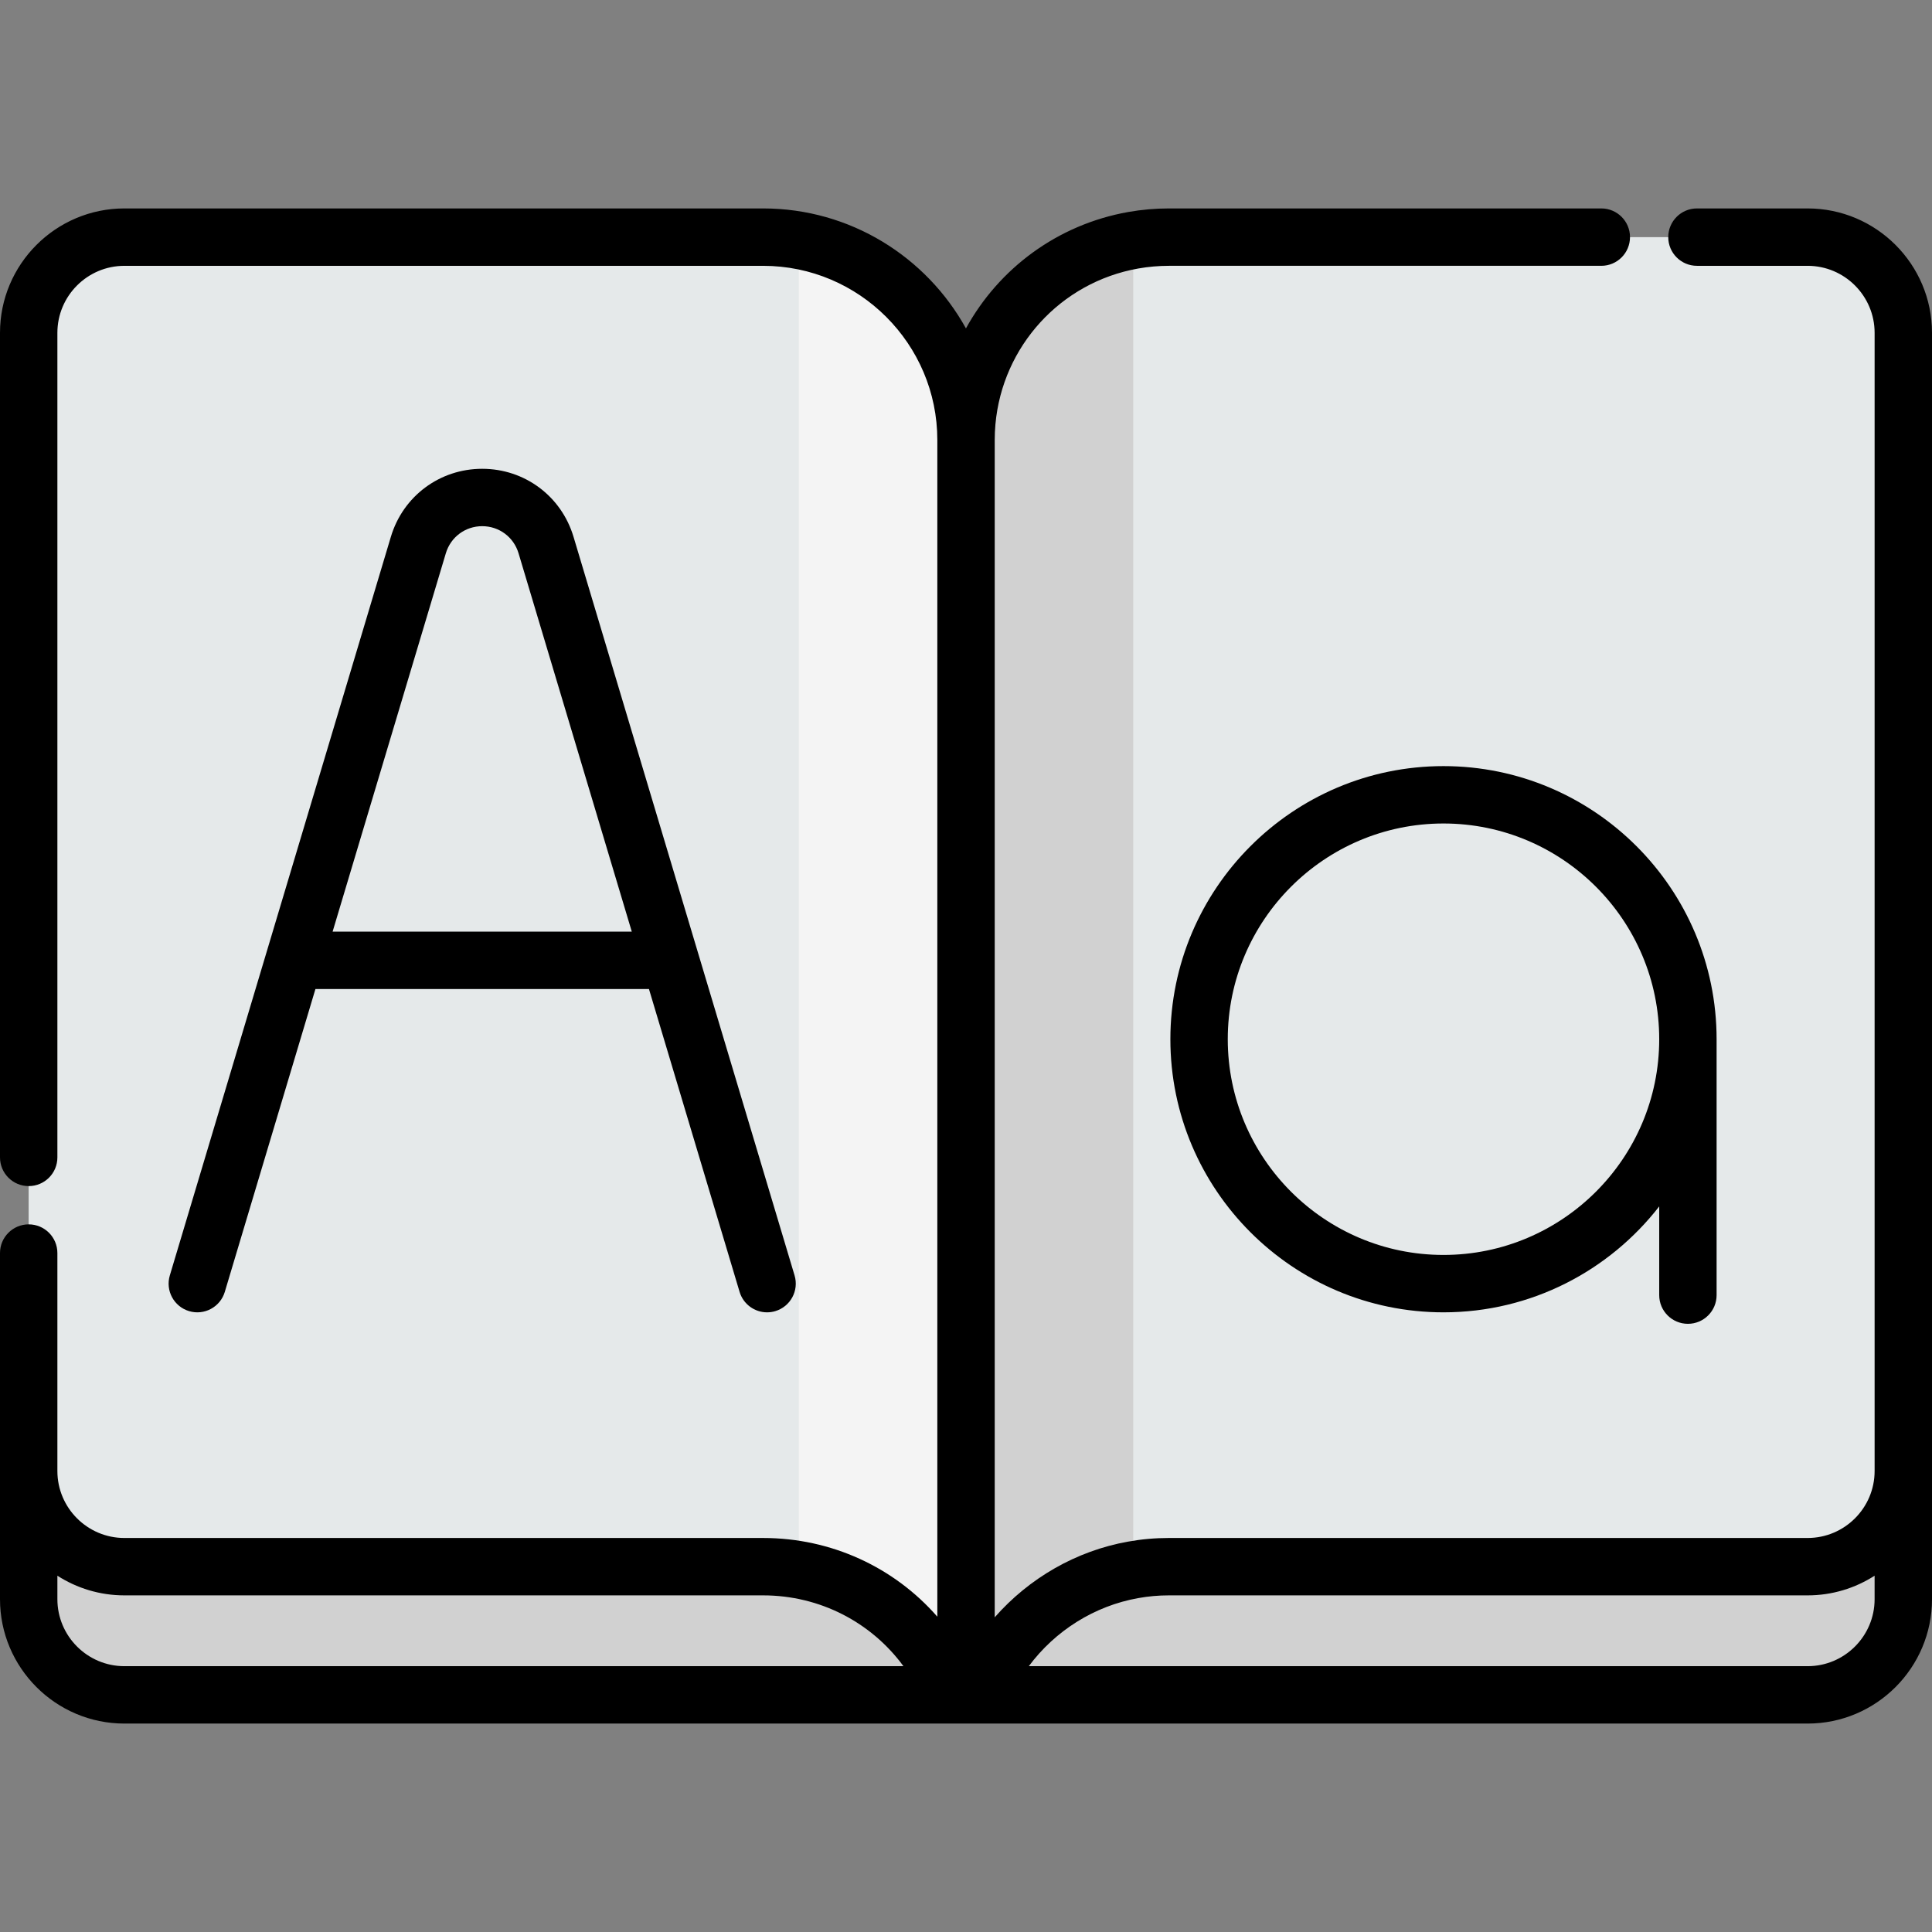 <?xml version="1.0" encoding="iso-8859-1"?>
<!-- Generator: Adobe Illustrator 19.0.0, SVG Export Plug-In . SVG Version: 6.00 Build 0)  -->
<svg xmlns="http://www.w3.org/2000/svg" xmlns:xlink="http://www.w3.org/1999/xlink" version="1.1" id="Layer_1" x="0px" y="0px" viewBox="0 0 505 505" style="enable-background:new 0 0 505 505;" xml:space="preserve" width="512" height="512">
<rect x="0" y="0" width="505" height="505" fill="#808080" stroke="none"/>
<g>
	<g>
		<path style="fill:#D1D1D1;" d="M497.499,120.498v297.509c0,13.813-11.197,25.01-25.01,25.01H252.502H32.515    c-13.813,0-25.01-11.197-25.01-25.01V120.498"/>
		<path style="fill:#E5E9EA;" d="M252.505,115.025v327.993h-3.709c-7.789-19.635-26.941-33.509-49.333-33.509H32.514    c-13.807,0-25.014-11.196-25.014-25.003V86.996c0-13.818,11.207-25.014,25.014-25.014h166.949    C228.758,61.983,252.505,85.73,252.505,115.025z"/>
		<path style="fill:#E5E9EA;" d="M497.5,86.996v297.51c0,13.807-11.196,25.003-25.014,25.003H305.548    c-3.183,0-6.31,0.28-9.335,0.829c-18.278,3.239-33.318,15.835-39.997,32.679h-3.709V115.025c0-26.112,18.861-47.809,43.707-52.224    c3.037-0.538,6.153-0.818,9.335-0.818h166.938C486.304,61.983,497.5,73.178,497.5,86.996z"/>
		<path style="fill:#D1D1D1;" d="M296.212,62.801v347.538c-18.278,3.239-33.318,15.835-39.997,32.679h-3.709V115.025    C252.505,88.913,271.367,67.216,296.212,62.801z"/>
		<path style="fill:#F4F4F4;" d="M208.798,62.801v347.538c18.278,3.239,33.318,15.835,39.997,32.679h3.709V115.025    C252.505,88.913,233.644,67.216,208.798,62.801z"/>
	</g>
	<g>
		<path d="M472.486,54.482h-28.926c-4.143,0-7.5,3.358-7.5,7.5s3.357,7.5,7.5,7.5h28.926c9.657,0,17.514,7.857,17.514,17.514v33.497    v264.013c0,9.651-7.856,17.502-17.514,17.502H305.548c-3.61,0-7.202,0.32-10.644,0.945c-13.632,2.415-25.924,9.572-34.898,19.791    v-307.72c0-1.36,0.061-2.708,0.178-4.041c0.004-0.04,0.007-0.081,0.011-0.122c1.836-20.285,16.968-37.058,37.327-40.677    c2.634-0.466,5.335-0.703,8.026-0.703h113.011c4.143,0,7.5-3.358,7.5-7.5s-3.357-7.5-7.5-7.5H305.548    c-3.566,0-7.147,0.314-10.647,0.934c-18.562,3.299-33.844,14.82-42.415,30.422c-10.322-18.676-30.216-31.356-53.022-31.356H32.514    C14.586,54.482,0,69.068,0,86.997V302.53c0,4.142,3.357,7.5,7.5,7.5s7.5-3.358,7.5-7.5V86.997c0-9.657,7.856-17.514,17.514-17.514    h166.949c25.112,0,45.543,20.43,45.543,45.542V422.58c-11.261-12.885-27.662-20.571-45.543-20.571H32.514    c-9.657,0-17.514-7.852-17.514-17.502v-56.975c0-4.142-3.357-7.5-7.5-7.5s-7.5,3.358-7.5,7.5v56.975v33.498    c0,17.928,14.586,32.514,32.514,32.514h439.973c17.928,0,32.514-14.585,32.514-32.514v-33.498V120.494V86.997    C505,69.068,490.414,54.482,472.486,54.482z M15,418.004v-6.135c5.059,3.248,11.068,5.14,17.514,5.14h166.949    c14.799,0,28.249,7.003,36.687,18.509H32.514C22.856,435.518,15,427.661,15,418.004z M472.486,435.518H268.915    c6.863-9.241,17.115-15.758,28.637-17.8c2.591-0.47,5.281-0.709,7.995-0.709h166.938c6.446,0,12.454-1.893,17.514-5.14v6.135    C490,427.661,482.144,435.518,472.486,435.518z"/>
		<path d="M58.762,337.677L82.45,258.52h87.179l23.689,79.157c0.974,3.251,3.954,5.352,7.183,5.352c0.712,0,1.437-0.102,2.153-0.317    c3.968-1.188,6.223-5.367,5.035-9.335l-25.302-84.546c-0.007-0.022-0.013-0.044-0.02-0.066L149.911,140.31    c-3.182-10.63-12.774-17.773-23.871-17.773c-11.096,0-20.688,7.142-23.871,17.772L69.71,248.771    c-0.005,0.016-0.009,0.031-0.014,0.047l-25.305,84.558c-1.188,3.968,1.067,8.148,5.035,9.335    C53.393,343.901,57.573,341.645,58.762,337.677z M116.539,144.611c1.267-4.231,5.085-7.074,9.501-7.074    c4.417,0,8.234,2.842,9.5,7.073l29.601,98.909H86.939L116.539,144.611z"/>
		<path d="M441.197,346.028c4.143,0,7.5-3.358,7.5-7.5v-66.889c0-39.363-32.024-71.388-71.388-71.388s-71.388,32.024-71.388,71.388    c0,39.363,32.024,71.387,71.388,71.387c22.908,0,43.316-10.859,56.388-27.686v23.188    C433.697,342.67,437.055,346.028,441.197,346.028z M377.31,328.026c-31.093,0-56.388-25.295-56.388-56.387    c0-31.092,25.295-56.388,56.388-56.388s56.388,25.295,56.388,56.388C433.697,302.731,408.402,328.026,377.31,328.026z"/>
	</g>
</g>















</svg>
